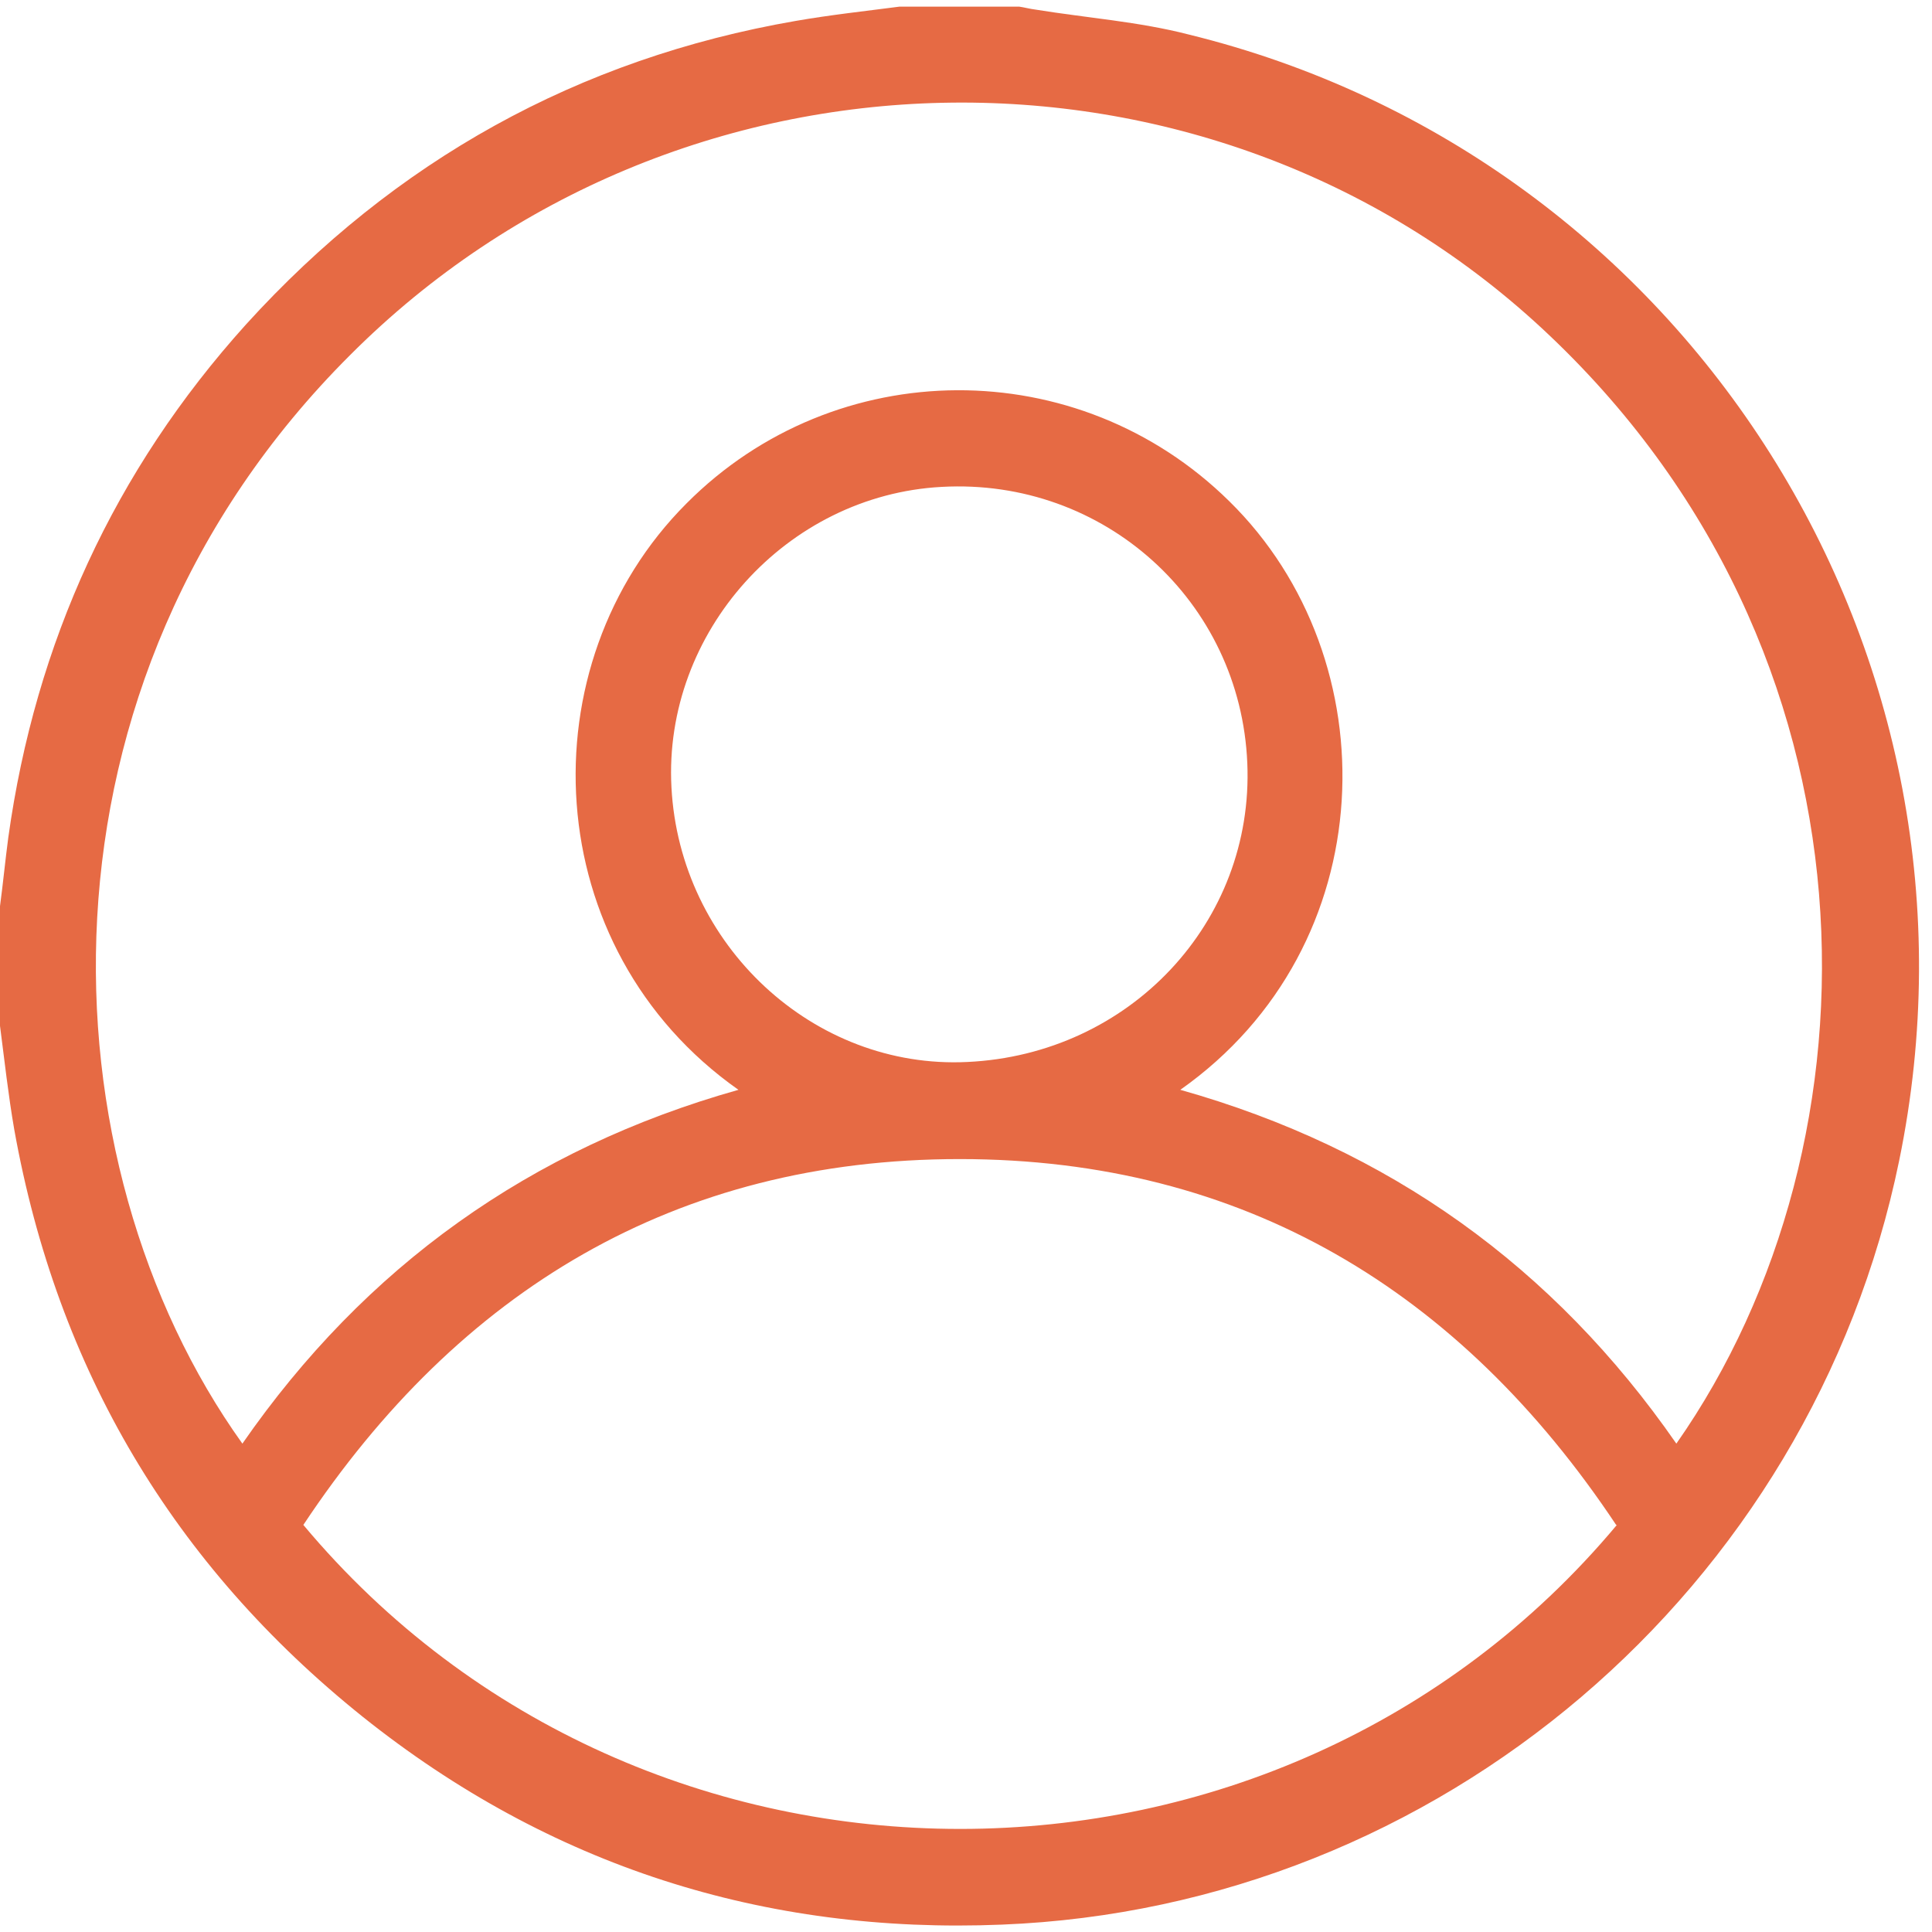 <svg width="78" height="78" viewBox="0 0 78 78" fill="none" xmlns="http://www.w3.org/2000/svg">
<g id="Layer_1" clip-path="url(#clip0_1425_4349)">
<path id="Vector" d="M36.316 0.268C37.927 0.268 39.538 0.268 41.148 0.268C41.361 0.298 41.574 0.359 41.817 0.389C43.884 0.723 45.98 0.875 47.986 1.392C68.196 6.346 80.869 26.464 76.675 46.856C73.119 64.178 58.076 77.003 40.45 77.702C30.846 78.097 22.185 75.332 14.648 69.314C6.99 63.175 2.31 55.274 0.577 45.61C0.334 44.212 0.182 42.814 0 41.416C0 39.805 0 38.195 0 36.584C0.122 35.672 0.213 34.73 0.334 33.818C1.428 25.947 4.619 18.988 9.938 13.092C15.925 6.498 23.34 2.364 32.123 0.845C33.52 0.602 34.919 0.45 36.316 0.268ZM67.679 58.283C76.219 46.096 76.31 26.282 62.239 13.244C48.716 0.723 27.291 1.149 14.132 14.338C0.821 27.619 1.671 46.947 9.786 58.283C14.739 51.141 21.395 46.37 29.813 43.999C21.699 38.286 21.212 26.829 27.716 20.325C33.733 14.277 43.519 14.217 49.627 20.234C56.131 26.616 55.888 38.195 47.652 43.999C56.07 46.37 62.726 51.141 67.679 58.283ZM65.248 61.565C58.957 52.113 50.205 46.795 38.748 46.795C27.291 46.795 18.538 52.083 12.247 61.565C25.953 77.945 51.603 77.915 65.278 61.565H65.248ZM39.051 42.875C45.616 42.571 50.63 37.222 50.357 30.81C50.083 24.276 44.583 19.292 38.018 19.657C31.758 19.991 26.774 25.522 27.108 31.782C27.442 38.164 32.852 43.179 39.051 42.875Z" fill="#E66A44"/>
</g>
<defs>
<clipPath id="clip0_1425_4349">
<rect width="77.495" height="77.465" fill="white" transform="translate(0 0.268)"/>
</clipPath>
</defs>
</svg>
